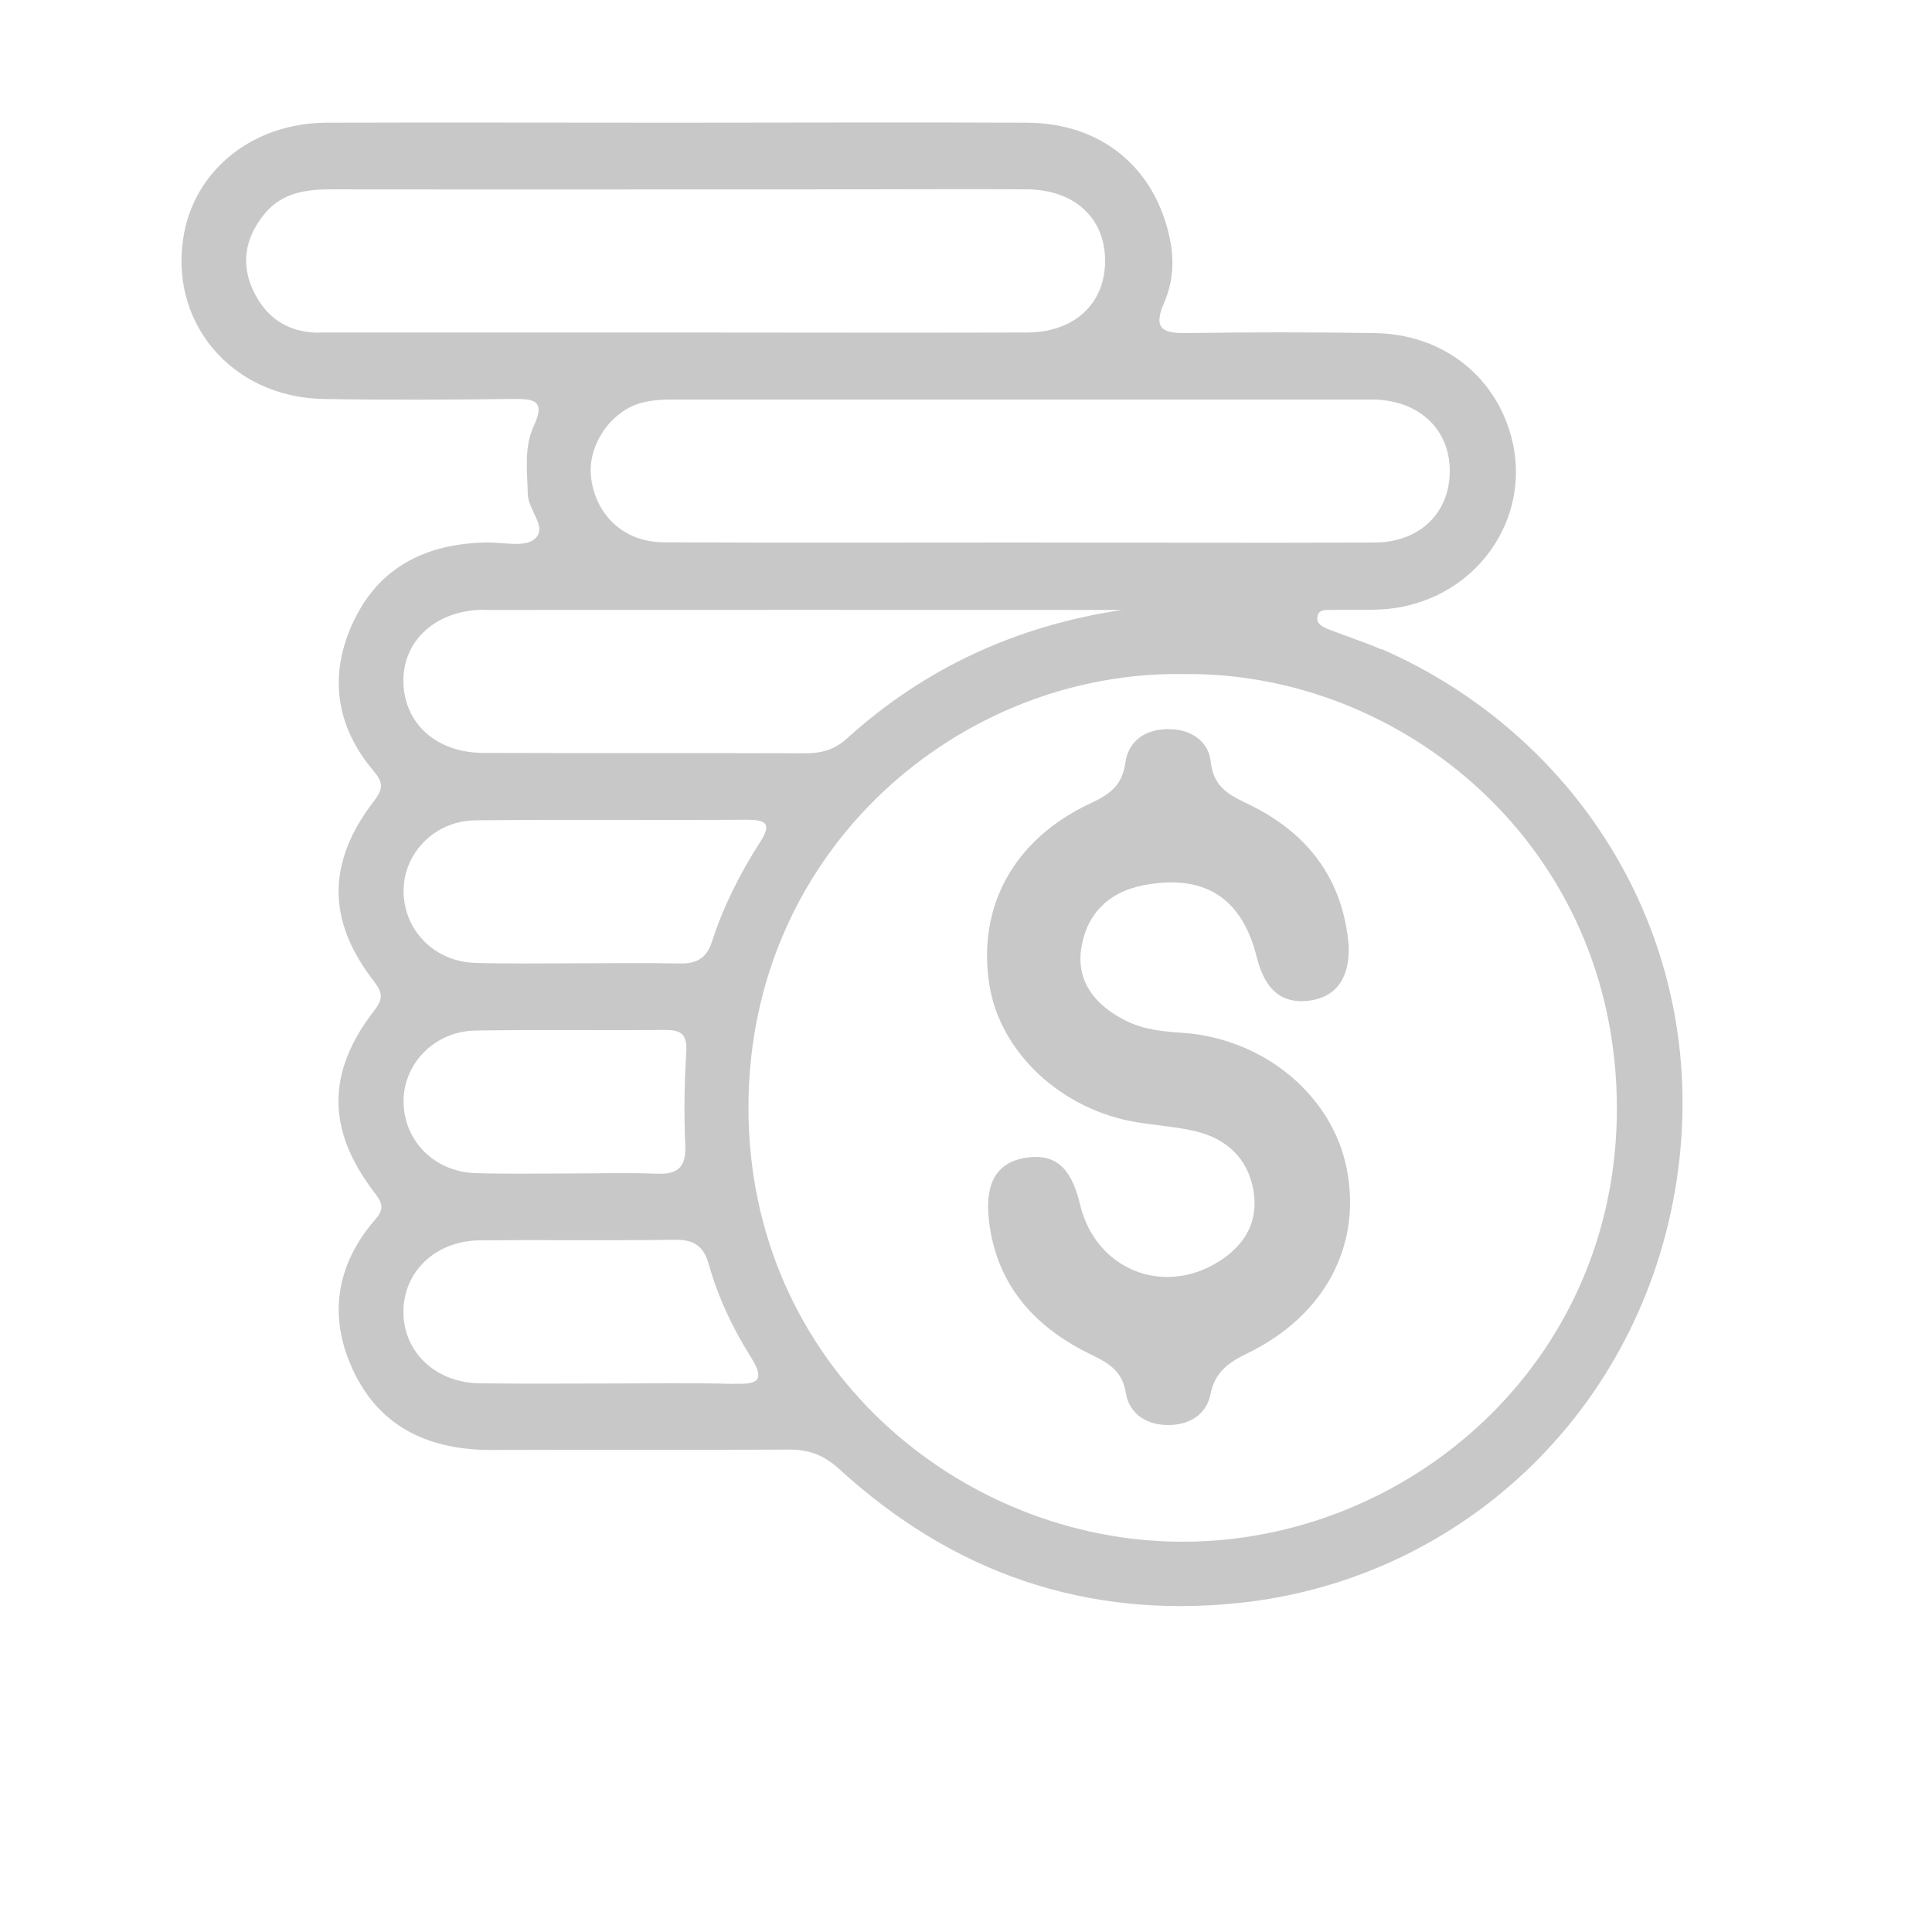 <?xml version="1.0" encoding="UTF-8"?>
<svg id="Capa_1" data-name="Capa 1" xmlns="http://www.w3.org/2000/svg" viewBox="0 0 100 100">
  <defs>
    <style>
      .cls-1 {
        fill: #C8C8C8;
      }
    </style>
  </defs>
  <path class="cls-1" d="M71.49,33.61c-.87-.38-1.79-.67-2.68-1.02-.33-.13-.72-.29-.61-.72,.09-.36,.48-.29,.77-.3,.86-.02,1.71,.02,2.57-.03,4.74-.29,7.94-4.7,6.63-9.12-.92-3.1-3.62-5.13-7.02-5.18-3.22-.05-6.45-.05-9.67,0-1.24,.02-1.84-.17-1.22-1.58,.44-1.02,.53-2.13,.3-3.26-.75-3.7-3.53-6.03-7.4-6.05-6.04-.03-12.08,0-18.13,0-6.04,0-12.08-.02-18.13,0-3.76,.02-6.73,2.37-7.37,5.71-.86,4.55,2.41,8.5,7.2,8.59,3.27,.06,6.55,.04,9.82,0,1.06-.01,1.7,.06,1.09,1.37-.53,1.13-.35,2.36-.32,3.57,.02,.83,1.06,1.73,.34,2.32-.53,.43-1.64,.15-2.49,.17-3.07,.05-5.53,1.24-6.87,4.08-1.3,2.74-.94,5.41,1.04,7.75,.48,.57,.51,.9,.04,1.52-2.47,3.2-2.47,6.21-.02,9.37,.46,.6,.47,.92,0,1.52-2.46,3.18-2.45,6.17,0,9.38,.39,.51,.58,.83,.08,1.4-2.1,2.41-2.48,5.17-1.08,8,1.42,2.87,3.98,3.96,7.1,3.95,5.14-.02,10.27,.01,15.41-.02,1.02,0,1.79,.3,2.56,1,5.89,5.39,12.79,7.79,20.78,6.93,11.72-1.27,21.1-10.35,22.66-22.48,1.53-11.91-5.13-22.42-15.37-26.89Zm-1.09-12.93c.25,0,.5,0,.75,0,2.33,.07,3.89,1.55,3.89,3.7,0,2.16-1.55,3.69-3.88,3.7-6.13,.03-12.27,0-18.4,0-6.13,0-12.27,.02-18.4-.01-2.07-.01-3.54-1.4-3.77-3.39-.18-1.58,.97-3.37,2.58-3.82,.66-.19,1.39-.18,2.09-.18,11.71,0,23.43,0,35.14,0Zm-53.87-3.46c-1.63,0-2.78-.77-3.45-2.24-.65-1.43-.34-2.76,.63-3.93,.88-1.06,2.09-1.25,3.4-1.25,9.2,.02,18.4,0,27.6,0,2.82,0,5.63-.02,8.45,0,2.46,.02,4.04,1.49,4.04,3.7,0,2.21-1.58,3.7-4.03,3.71-6.08,.02-12.17,0-18.25,0-6.13,0-12.27,0-18.4,0Zm8.54,14.35c11-.01,22,0,33.01,0-5.42,.81-10.19,2.98-14.25,6.66-.65,.59-1.35,.77-2.2,.76-5.53-.02-11.06,0-16.59-.02-2.44,0-4.1-1.5-4.16-3.64-.05-2.17,1.68-3.76,4.18-3.77Zm-.46,29.15c-2.09-.06-3.67-1.63-3.72-3.62-.06-2.01,1.59-3.73,3.73-3.76,3.27-.05,6.55,0,9.82-.03,.85,0,1.13,.25,1.08,1.14-.1,1.61-.12,3.22-.05,4.83,.05,1.15-.4,1.52-1.49,1.47-1.56-.06-3.12-.01-4.68-.01h0c-1.56,0-3.12,.03-4.68-.02Zm10.56-10.85c-1.76-.04-3.52-.01-5.28-.01h0c-1.76,0-3.52,.03-5.28-.02-2.09-.06-3.66-1.63-3.72-3.62-.06-2.01,1.58-3.74,3.72-3.76,4.68-.05,9.35,0,14.03-.03,.98,0,1.34,.17,.7,1.16-1.03,1.61-1.9,3.32-2.49,5.15-.28,.88-.82,1.15-1.69,1.13Zm2.79,21.76c-2.21-.06-4.43-.02-6.64-.02-2.16,0-4.33,.02-6.49-.01-2.29-.03-3.95-1.62-3.95-3.7,0-2.08,1.67-3.68,3.95-3.7,3.37-.03,6.74,.02,10.11-.03,.96-.01,1.47,.31,1.74,1.25,.48,1.7,1.23,3.31,2.17,4.8,.83,1.31,.3,1.44-.9,1.4Zm23.22,8.17c-11.41-.01-22.46-9.04-22.44-22.51,.02-13.41,11.04-22.58,22.51-22.4,11.28-.15,22.43,8.85,22.44,22.48,0,13.23-10.85,22.45-22.51,22.43Z"/>
  <path class="cls-1" d="M61.21,53.46c-1.03-.07-2.04-.17-2.96-.64-1.48-.74-2.51-1.93-2.3-3.62,.23-1.8,1.36-3.02,3.24-3.38,3.09-.59,5.07,.59,5.85,3.69,.37,1.48,1.1,2.46,2.66,2.29,1.56-.17,2.16-1.31,2.11-2.83-.28-3.42-2.07-5.81-5.1-7.3-1.01-.49-1.89-.86-2.04-2.23-.12-1.11-1.06-1.71-2.22-1.7-1.16,0-2.05,.61-2.2,1.73-.16,1.22-.86,1.67-1.85,2.13-3.93,1.85-5.83,5.34-5.19,9.37,.55,3.51,3.73,6.48,7.64,7.12,1,.16,2.03,.23,3.02,.46,1.62,.39,2.72,1.4,3.01,3.08,.27,1.61-.45,2.82-1.8,3.67-2.86,1.8-6.35,.43-7.17-2.93-.37-1.54-1-2.68-2.71-2.46-1.88,.24-2.2,1.7-2.01,3.28,.38,3.26,2.29,5.43,5.12,6.84,.94,.47,1.76,.82,1.96,2.06,.18,1.11,1.1,1.69,2.26,1.67,1.06-.02,1.91-.56,2.12-1.57,.23-1.16,.9-1.65,1.89-2.13,4.05-1.96,5.96-5.61,5.16-9.6-.76-3.77-4.27-6.7-8.47-7Z"/>
</svg>